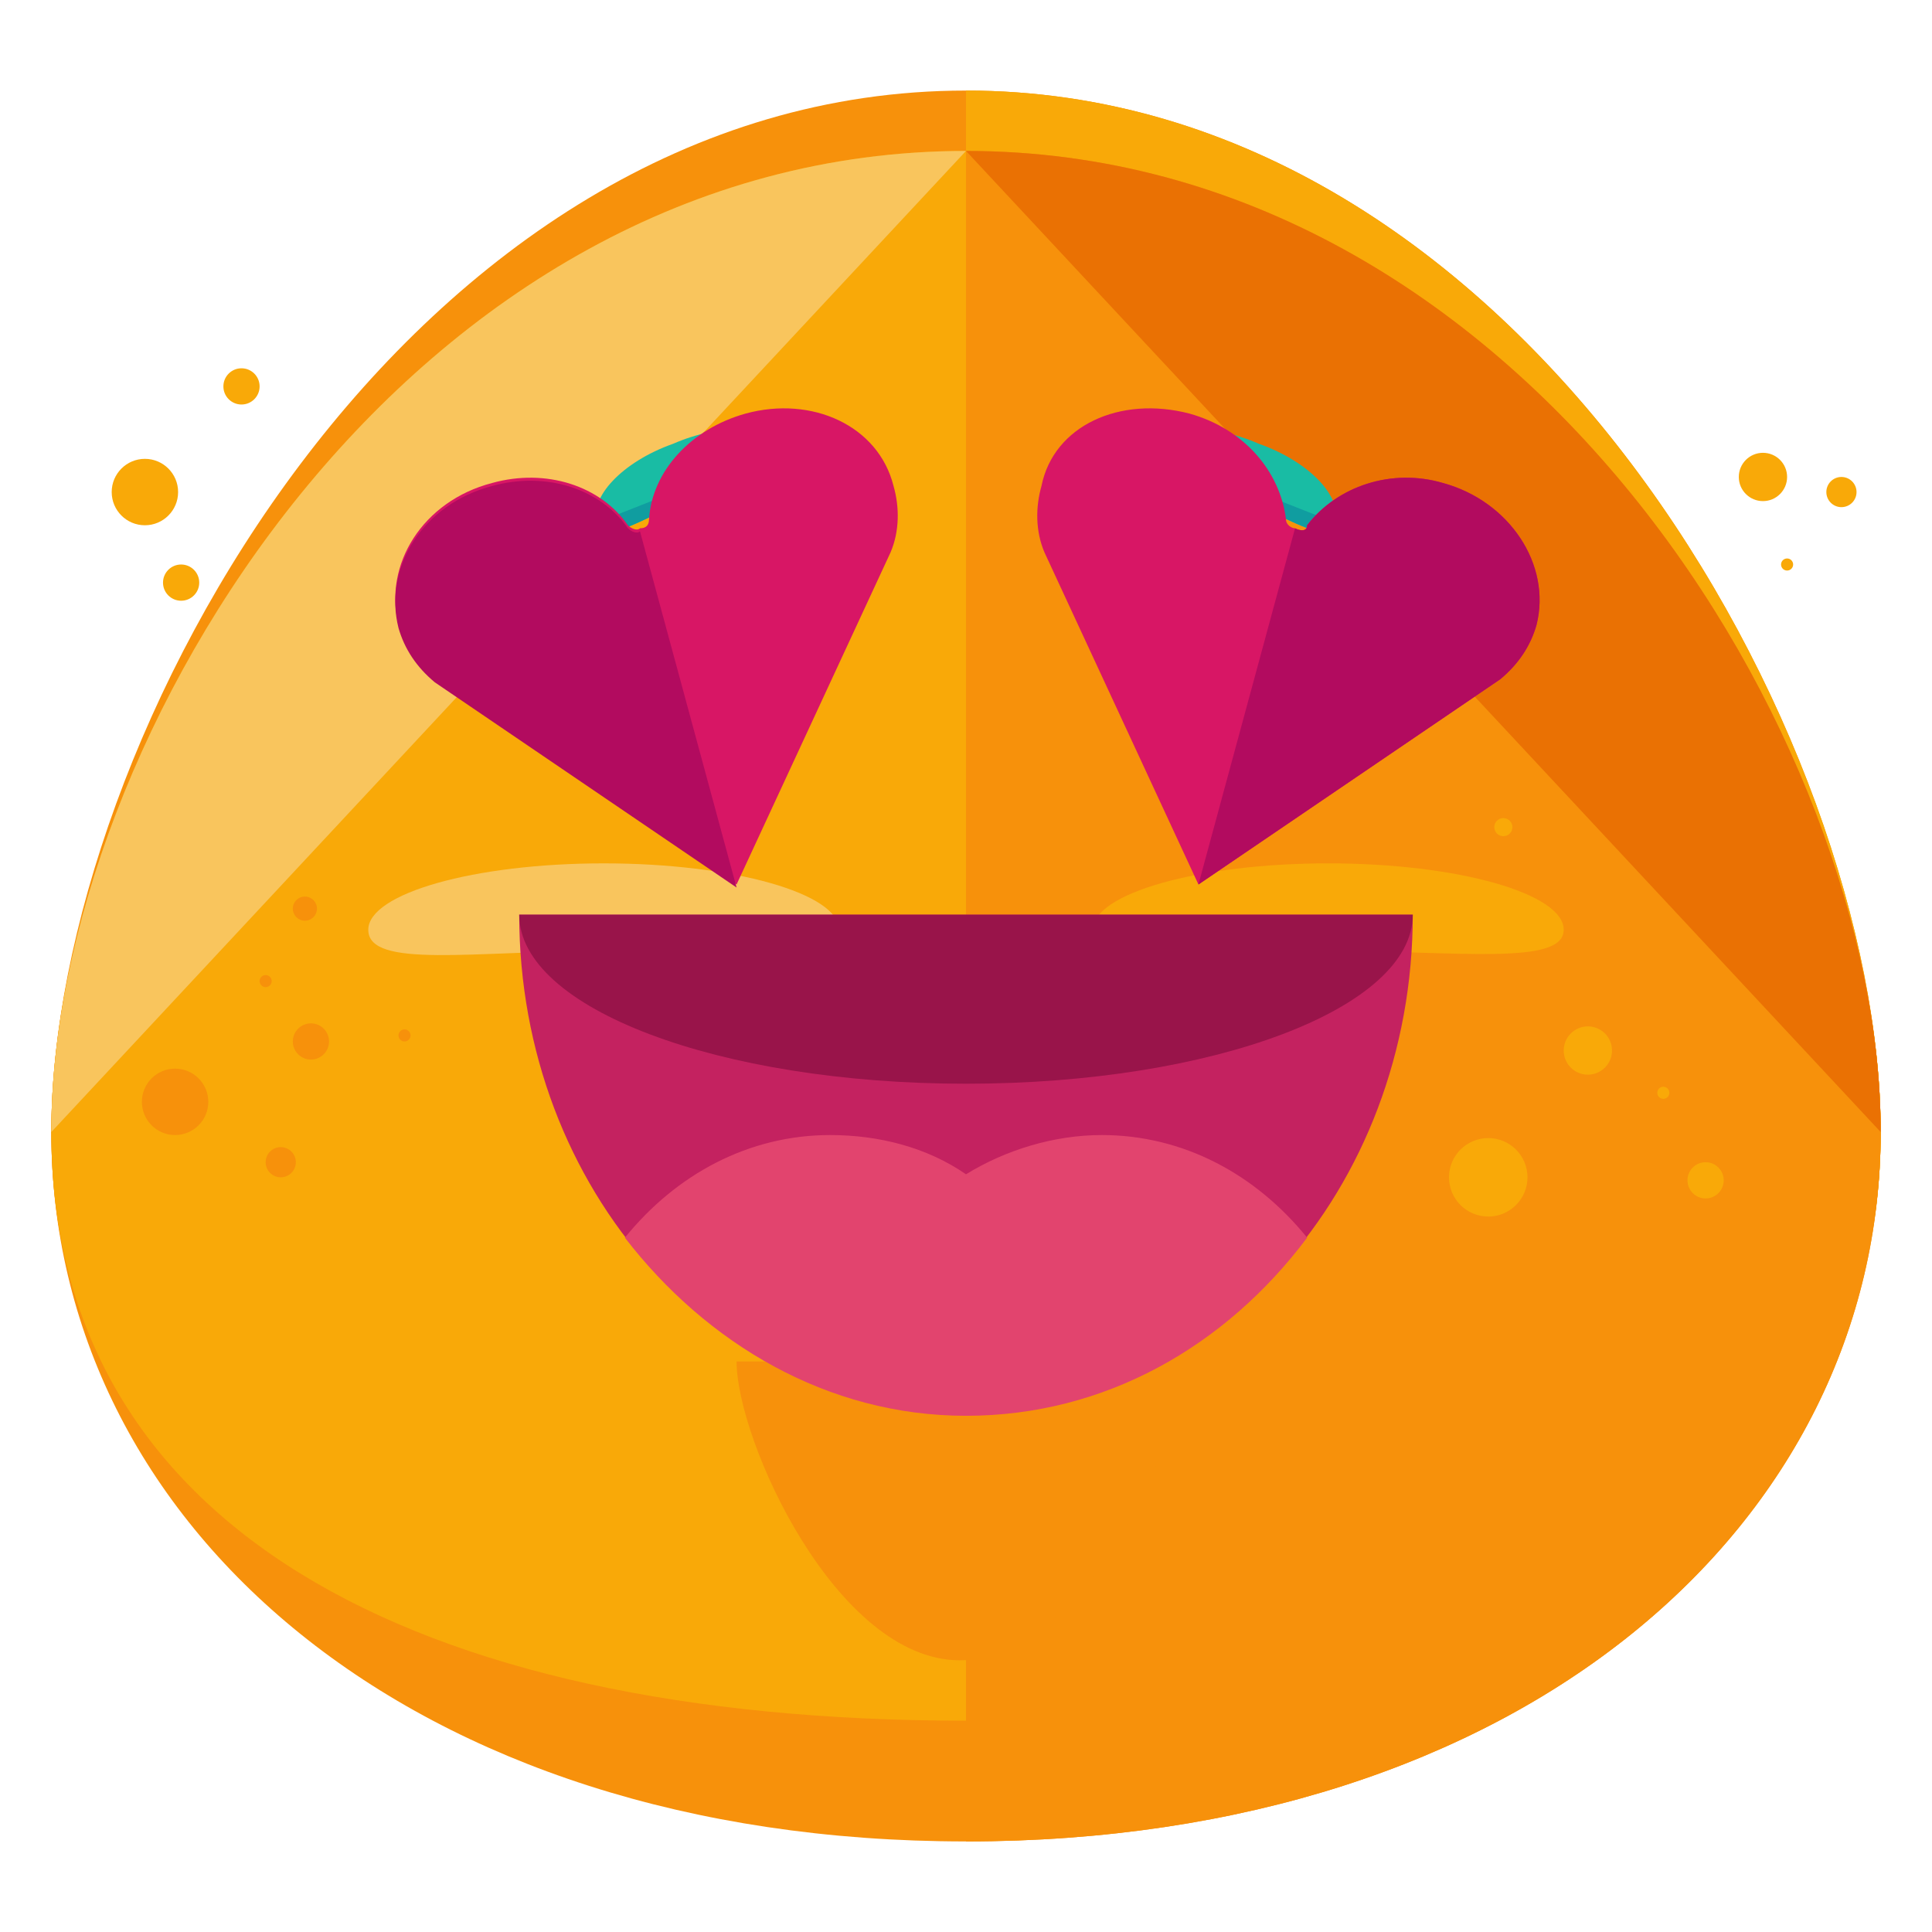 <?xml version="1.0" encoding="utf-8"?>
<!-- Generator: Adobe Illustrator 16.0.0, SVG Export Plug-In . SVG Version: 6.00 Build 0)  -->
<!DOCTYPE svg PUBLIC "-//W3C//DTD SVG 1.1//EN" "http://www.w3.org/Graphics/SVG/1.1/DTD/svg11.dtd">
<svg version="1.1" id="Layer_1" xmlns="http://www.w3.org/2000/svg" xmlns:xlink="http://www.w3.org/1999/xlink" x="0px" y="0px"
	 width="64px" height="64px" viewBox="0 0 64 64" enable-background="new 0 0 64 64" xml:space="preserve">
<g>
	<g>
		<path fill="#F7910B" d="M62.3,37.5C62.3,50.5,50.4,61,32,61C13.6,61,1.7,50.5,1.7,37.5S13.6,5,32,5C50.4,5,62.3,24.5,62.3,37.5z"
			/>
	</g>
	<g>
		<path fill="#F7910B" d="M62.3,37.5C62.3,50.5,50.4,57,32,57C13.6,57,1.7,50.5,1.7,37.5S13.6,3,32,3C50.4,3,62.3,24.5,62.3,37.5z"
			/>
	</g>
	<g>
		<path fill="#F9A908" d="M32,3c18.4,0,30.3,21.5,30.3,34.5S50.4,57,32,57"/>
	</g>
	<g>
		<path fill="#F9A908" d="M62.3,37.5C62.3,50.5,50.4,57,32,57C13.6,57,1.7,50.5,1.7,37.5S13.6,5,32,5C50.4,5,62.3,24.5,62.3,37.5z"
			/>
	</g>
	<g>
		<path fill="#F9C55D" d="M1.7,37.5C1.7,24.5,13.6,5,32,5"/>
	</g>
	<g>
		<path fill="#F7910B" d="M32,5c18.4,0,30.3,19.5,30.3,32.5S50.4,61,32,61"/>
	</g>
	<g>
		<path fill="#EA7103" d="M32,5c18.4,0,30.3,19.5,30.3,32.5"/>
	</g>
	<g>
		<g>
			<g>
				<g>
					<g>
						<g>
							<path fill="#19BCA4" d="M25.9,14.9c0.3,0.8-1.2,0.9-2.9,1.6c-1.7,0.6-2.9,1.6-3.2,0.8c-0.3-0.8,0.8-2,2.5-2.6
								C23.9,14,25.5,14.1,25.9,14.9z"/>
						</g>
					</g>
				</g>
			</g>
			<g>
				<g>
					<g>
						<g>
							<path fill="#109DA0" d="M25.9,14.9c0.3,0.8-1.2,0.9-2.9,1.6c-1.7,0.6-2.9,1.6-3.2,0.8"/>
						</g>
					</g>
				</g>
			</g>
		</g>
		<g>
			<g>
				<g>
					<g>
						<g>
							<path fill="#19BCA4" d="M38.1,14.9c-0.3,0.8,1.2,0.9,2.9,1.6c1.7,0.6,2.9,1.6,3.2,0.8c0.3-0.8-0.8-2-2.5-2.6
								C40.1,14,38.5,14.1,38.1,14.9z"/>
						</g>
					</g>
				</g>
			</g>
			<g>
				<g>
					<g>
						<g>
							<path fill="#109DA0" d="M38.1,14.9c-0.3,0.8,1.2,0.9,2.9,1.6c1.7,0.6,2.9,1.6,3.2,0.8"/>
						</g>
					</g>
				</g>
			</g>
		</g>
	</g>
	<g>
		<g>
			<path fill="#F9C55D" d="M27.8,30.8c0,1.2-3.5,0.7-7.8,0.7c-4.3,0-7.8,0.6-7.8-0.7c0-1.2,3.5-2.2,7.8-2.2
				C24.3,28.6,27.8,29.6,27.8,30.8z"/>
		</g>
		<g>
			<path fill="#F9A908" d="M51.8,30.8c0,1.2-3.5,0.7-7.8,0.7s-7.8,0.6-7.8-0.7c0-1.2,3.5-2.2,7.8-2.2S51.8,29.6,51.8,30.8z"/>
		</g>
	</g>
	<g>
		<circle fill="#F7910B" cx="10.3" cy="34.5" r="0.6"/>
	</g>
	<g>
		<circle fill="#F7910B" cx="5.8" cy="36.5" r="1.1"/>
	</g>
	<g>
		<circle fill="#F7910B" cx="8.8" cy="32.5" r="0.2"/>
	</g>
	<g>
		<circle fill="#F7910B" cx="13.4" cy="34.3" r="0.2"/>
	</g>
	<g>
		<circle fill="#F9A908" cx="52.6" cy="34.8" r="0.8"/>
	</g>
	<g>
		<circle fill="#F9A908" cx="55.1" cy="36.2" r="0.2"/>
	</g>
	<g>
		<circle fill="#F9A908" cx="49.8" cy="27.4" r="0.3"/>
	</g>
	<g>
		<circle fill="#F9A908" cx="49.3" cy="39" r="1.3"/>
	</g>
	<g>
		<circle fill="#F9A908" cx="56.5" cy="39.1" r="0.6"/>
	</g>
	<g>
		<circle fill="#F7910B" cx="9.3" cy="38.5" r="0.5"/>
	</g>
	<g>
		<circle fill="#F7910B" cx="10.1" cy="30.1" r="0.4"/>
	</g>
	<g>
		<circle fill="#F9A908" cx="4.8" cy="16.3" r="1.1"/>
	</g>
	<g>
		<circle fill="#F9A908" cx="8" cy="12.8" r="0.6"/>
	</g>
	<g>
		<circle fill="#F9A908" cx="59.2" cy="18.7" r="0.2"/>
	</g>
	<g>
		<circle fill="#F9A908" cx="58.4" cy="15.8" r="0.8"/>
	</g>
	<g>
		<circle fill="#F9A908" cx="61" cy="16.3" r="0.5"/>
	</g>
	<g>
		<circle fill="#F9A908" cx="6" cy="19.3" r="0.6"/>
	</g>
	<g>
		<path fill="#F7910B" d="M39.2,45.1c0,2.6-3.3,9.9-7.4,9.9s-7.4-7.3-7.4-9.9"/>
	</g>
	<g>
		<g>
			<path fill="#C42260" d="M46.8,30.3c0,9.1-6.6,16.5-14.8,16.5c-8.2,0-14.8-7.4-14.8-16.5"/>
		</g>
		<g>
			<path fill="#99144A" d="M46.8,30.3c0,3.1-6.6,5.6-14.8,5.6c-8.2,0-14.8-2.5-14.8-5.6"/>
		</g>
		<g>
			<path fill="#E2446E" d="M32,46.9c4.6,0,8.6-2.3,11.3-5.9c-1.7-2.1-4.1-3.4-6.8-3.4c-1.6,0-3.2,0.5-4.5,1.3
				c-1.3-0.9-2.9-1.3-4.5-1.3c-2.7,0-5.1,1.3-6.8,3.4C23.4,44.5,27.4,46.9,32,46.9z"/>
		</g>
	</g>
	<g>
		<g>
			<g>
				<g>
					<g>
						<g>
							<path fill="#D81665" d="M39.4,13.7c1.8,0.5,3,1.9,3.2,3.5c0,0.2,0.2,0.3,0.3,0.3c0.2,0.1,0.4,0.1,0.4-0.1
								c1-1.3,2.8-1.9,4.5-1.4c2.2,0.6,3.6,2.7,3.1,4.7c-0.2,0.7-0.6,1.3-1.2,1.8l0,0c0,0,0,0,0,0l-10,6.8l-5.1-11c0,0,0,0,0,0
								c0,0,0,0,0,0c-0.3-0.7-0.3-1.5-0.1-2.2C34.9,14.1,37.1,13.1,39.4,13.7z"/>
						</g>
					</g>
				</g>
				<g>
					<g>
						<path fill="#B20B5F" d="M42.9,17.5c0.2,0.1,0.4,0.1,0.4-0.1c1-1.3,2.8-1.9,4.5-1.4c2.2,0.6,3.6,2.7,3.1,4.7
							c-0.2,0.7-0.6,1.3-1.2,1.8l0,0c0,0,0,0,0,0l-10,6.8"/>
					</g>
				</g>
			</g>
		</g>
		<g>
			<g>
				<g>
					<g>
						<g>
							<path fill="#D81665" d="M29.6,16.1c0.2,0.7,0.2,1.5-0.1,2.2c0,0,0,0,0,0c0,0,0,0,0,0l-5.1,11l-10-6.8c0,0,0,0,0,0l0,0
								c-0.6-0.5-1-1.1-1.2-1.8c-0.5-2,0.8-4.1,3.1-4.7c1.8-0.5,3.6,0.1,4.5,1.4c0.1,0.1,0.3,0.2,0.4,0.1c0.2,0,0.3-0.1,0.3-0.3
								c0.1-1.6,1.4-3,3.2-3.5C26.9,13.1,29.1,14.1,29.6,16.1z"/>
						</g>
					</g>
				</g>
				<g>
					<g>
						<path fill="#B20B5F" d="M24.4,29.4l-10-6.8c0,0,0,0,0,0l0,0c-0.6-0.5-1-1.1-1.2-1.8c-0.5-2,0.8-4.1,3.1-4.7
							c1.8-0.5,3.6,0.1,4.5,1.4c0.1,0.1,0.3,0.2,0.4,0.1"/>
					</g>
				</g>
			</g>
		</g>
	</g>
</g>
</svg>

